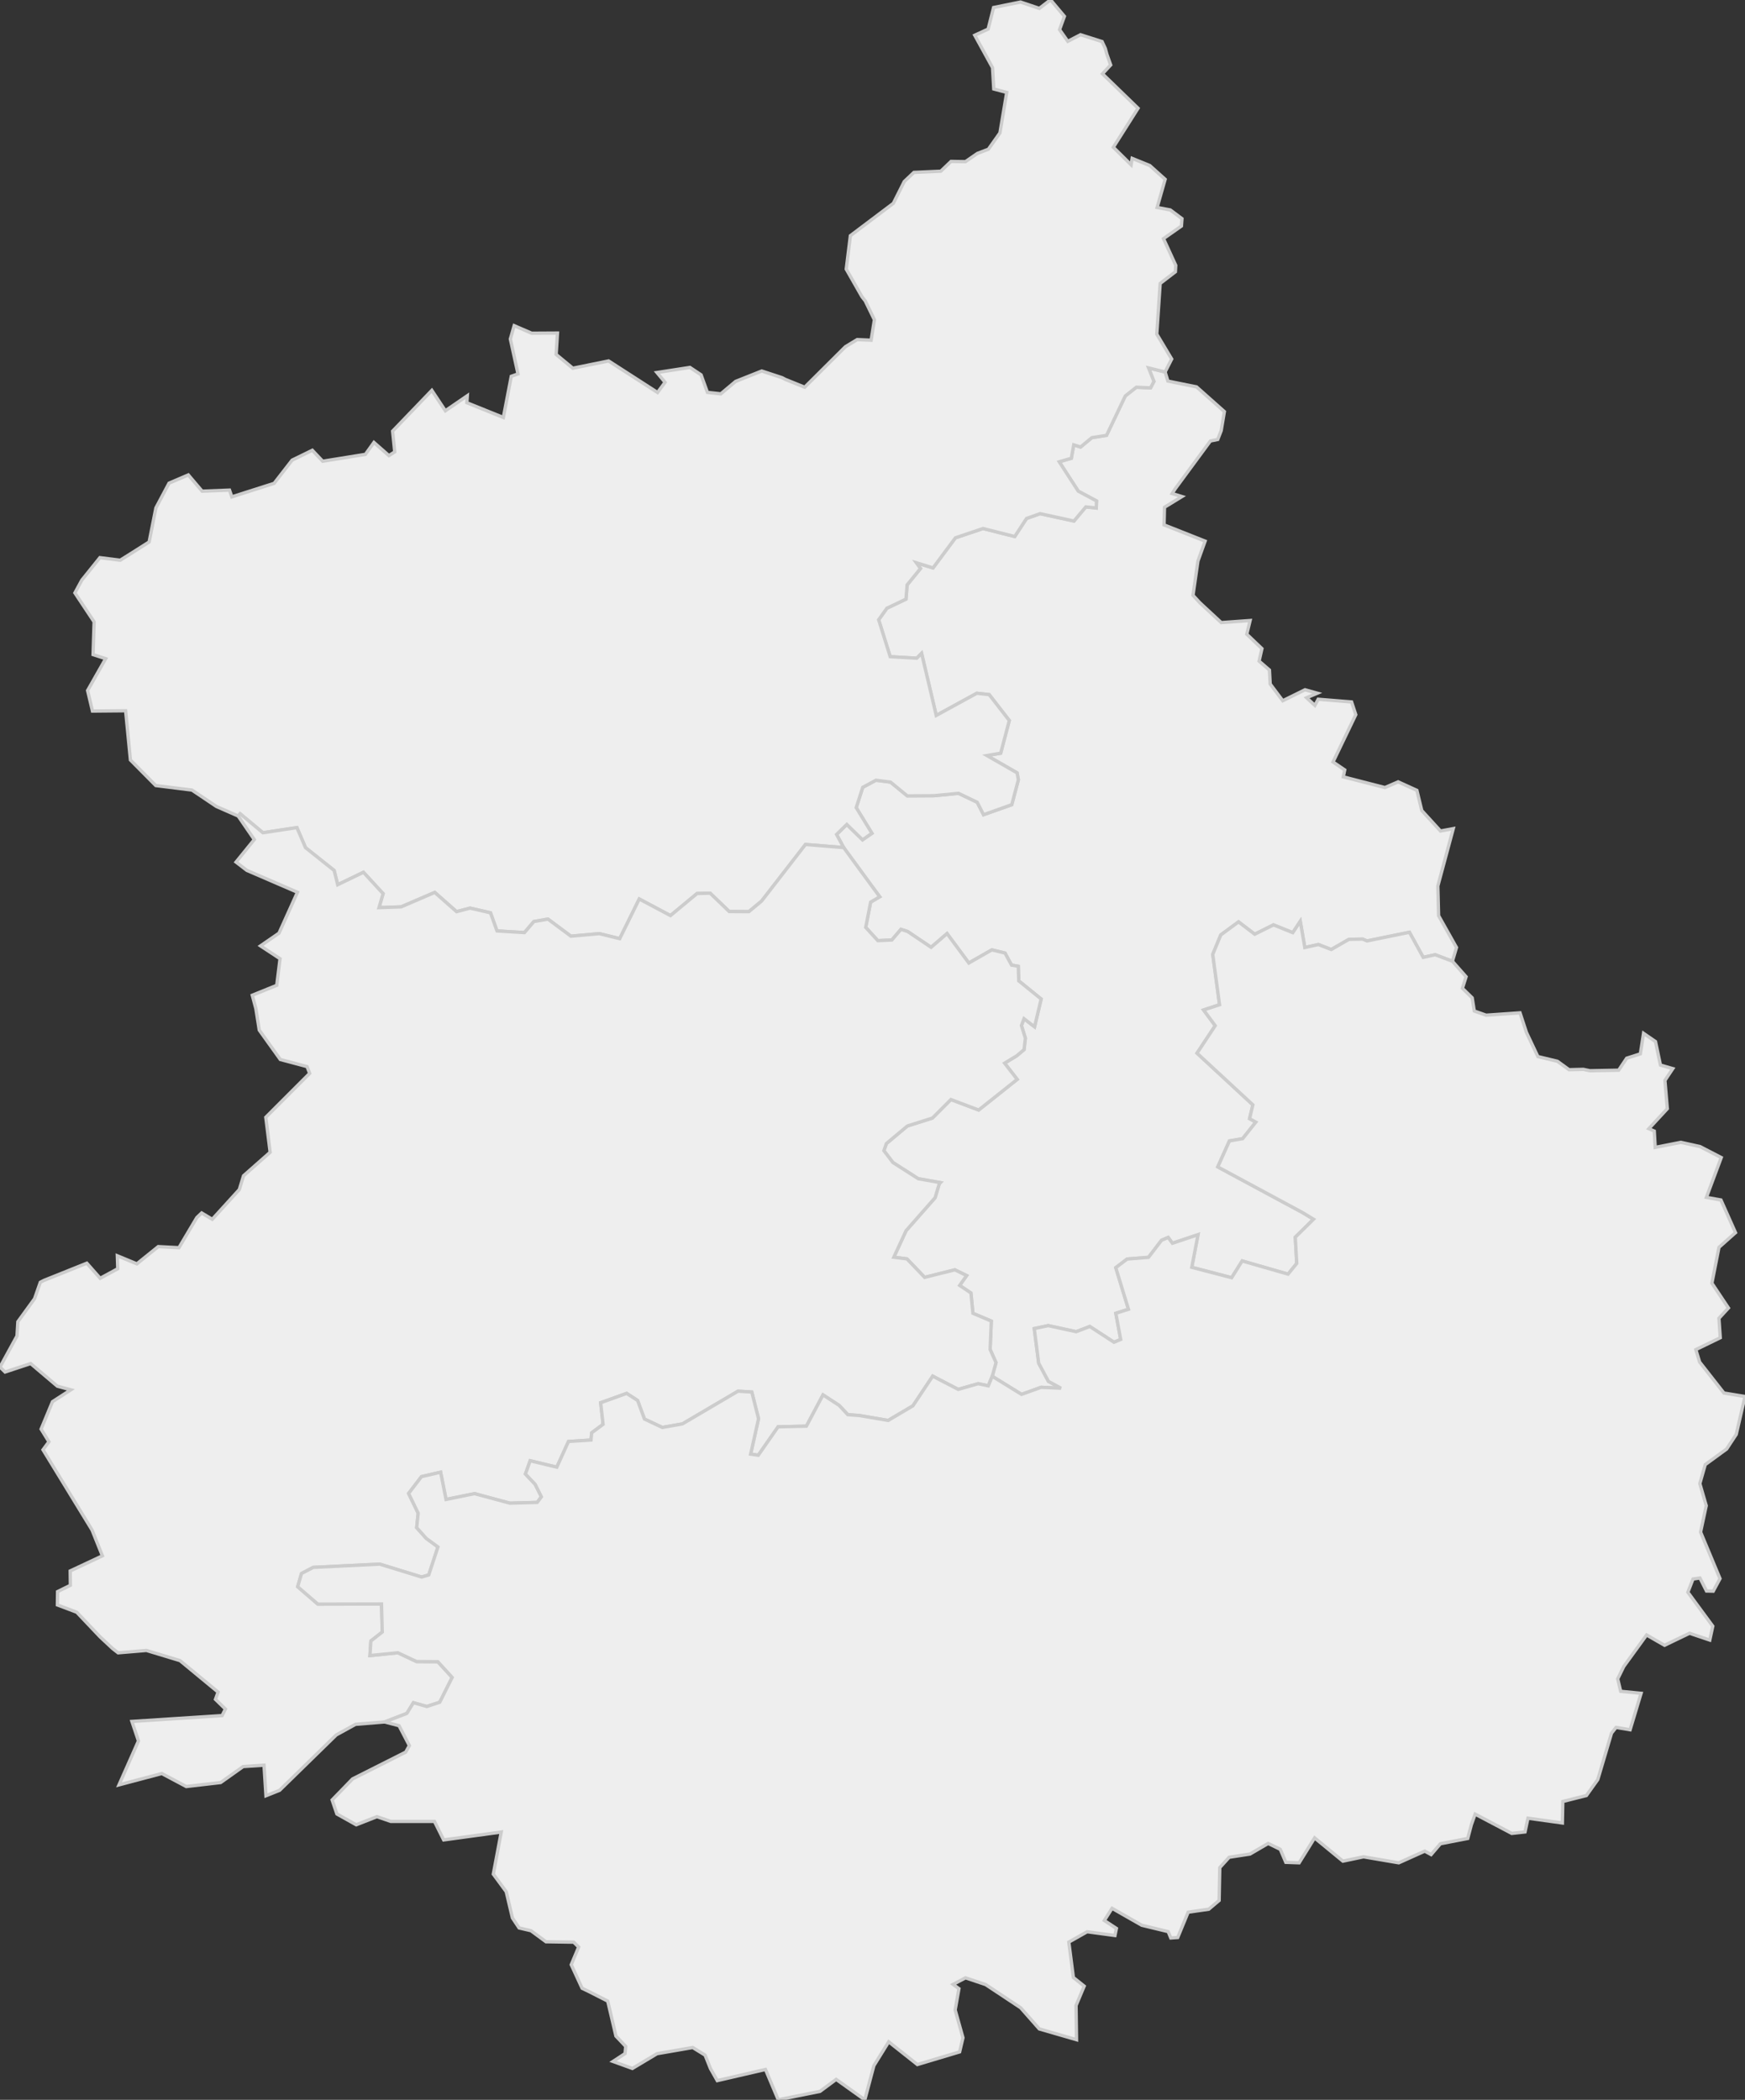 <svg xmlns="http://www.w3.org/2000/svg" version="1.1" xmlns:xlink="http://www.w3.org/1999/xlink" xmlns:svgjs="http://svgjs.dev/svgjs" width="525.844" height="632.642" fill="#eeeeee" stroke="#cccccc" xmlns:sodipodi="http://sodipodi.sourceforge.net/DTD/sodipodi-0.dtd"><rect width="100%" height="100%" fill="#333333" stroke="none"/><path class="circo" id="id-028-01" d="M288.855 239.018L281.386 239.739L273.412 239.785L268.349 235.635L263.958 235.071L259.985 237.205L258.009 243.325L262.747 251.062L259.919 253.015L255.175 248.388L252.093 251.41L254.237 255.363L262.788 267.054L265.103 270.181L262.362 271.791L260.872 279.402L264.527 283.401L268.747 283.211L271.501 279.997L273.512 280.649L280.587 285.411L285.385 281.276L291.947 290.142L298.888 286.18L302.854 287.141L304.817 290.773L306.855 291.126L306.991 295.519L313.745 300.991L311.753 309.347L308.575 306.913L307.802 308.987L308.986 312.795L308.589 316.235L306.429 318.058L302.731 320.314L306.52 325.198L294.914 334.427L286.554 331.273L280.971 336.854L273.436 339.242L267.104 344.533L266.355 346.674L269.07 350.248L276.703 355.127L283.358 356.305L283.043 356.634L281.778 360.857L273.034 370.787L269.34 378.782L273.292 379.277L278.642 384.855L287.736 382.578L291.282 384.309L289.184 387.279L292.584 389.553L293.18 395.674L298.72 398.021L298.37 406.569L300.139 410.536L299.004 414.652L307.837 420.102L313.752 417.971L319.723 418.242L315.942 416.182L313.005 410.701L311.667 400.278L315.881 399.392L324.293 401.223L328.399 399.651L335.682 404.393L337.714 403.556L336.245 395.669L340.06 394.466L336.234 381.924L339.658 379.329L346.098 378.815L350.027 373.673L352.021 372.82L353.303 374.576L361.011 371.998L359.129 381.821L371.151 384.952L374.323 379.903L388.143 383.879L390.768 380.647L390.32 372.752L395.826 367.336L392.451 365.291L366.968 351.568L370.49 343.736L374.459 343.068L378.44 338.073L376.556 337.046L377.541 332.868L360.72 317.3L366.197 309.021L362.699 304.29L367.507 302.711L365.454 287.54L367.883 281.675L373.225 277.75L378.105 281.469L383.755 278.654L389.577 280.996L391.828 277.577L393.196 285.472L397.29 284.572L401.169 286.072L406.482 283.013L410.618 282.934L411.927 283.49L424.729 280.884L428.875 288.437L432.486 287.647L437.677 289.61L438.902 285.459L433.513 275.881L433.283 266.937L437.935 249.649L434.081 250.367L428.444 244.199L426.972 238.126L421.325 235.557L417.337 237.279L404.787 234.056L405.22 231.968L401.699 229.574L408.558 215.321L407.29 211.485L397.226 210.673L396.23 212.517L393.73 210.222L396.948 208.85L393.257 207.813L386.554 211.124L382.761 206.075L382.54 201.874L379.42 199.185L380.273 195.421L375.71 191.073L376.712 186.953L368.021 187.578L361.569 181.597L359.504 179.359L360.99 169.044L363.153 163.035L350.784 158.141L350.913 152.832L356.176 149.604L353.225 148.695L354.108 147.311L364.745 132.86L366.963 132.409L368.003 129.736L368.961 124.014L360.575 116.565L351.938 114.817L351.098 112.071L346.113 110.85L347.724 114.916L346.713 116.86L342.43 116.665L339.09 119.301L333.445 131.17L329.024 131.855L325.62 134.683L323.556 134.027L322.84 138.069L319.19 139.129L324.921 147.98L330.43 150.93L330.347 153.058L327.204 152.717L323.628 156.979L313.426 154.757L309.346 156.202L305.784 161.641L296.225 159.232L287.912 162.032L281.157 171.109L276.12 169.548L277.384 171.277L273.35 176.234L273.01 180.508L267.258 183.248L264.774 186.725L268.254 197.846L276.254 198.308L277.718 196.843L282.131 215.554L294.356 208.868L298.089 209.281L304.139 217.08L301.551 226.919L297.415 227.636L306.495 232.858L306.875 234.937L304.887 242.442L296.385 245.456L294.475 241.709L288.855 239.018z">
      <title id="t110">Première circonscription d'Eure-et-Loir</title>
      <desc id="d110">Cantons de Chartres Nord-Est, Chartres Sud-Est, Chartres Sud-Ouest, Maintenon, Nogent-le-Roi</desc>
    </path><path class="circo" id="id-028-02" d="M259.74 89.394L259.085 88.247L255.007 81.087L256.257 71.009L269.199 61.262L272.5 54.682L275.4 51.944L283.505 51.583L286.586 48.633L290.94 48.704L294.53 46.221L297.844 44.965L301.324 40.043L303.372 27.847L299.461 26.812L299.093 20.387L293.734 10.62L297.765 8.766L299.407 2.264L307.528 0.617L313.2 2.527L316.499 0.002L316.616 0L320.753 4.921L319.296 8.933L321.771 12.453L325.608 10.461L332.108 12.527L333.075 14.603L333.56 16.368L334.697 19.576L332.224 22.233L342.943 32.613L335.5 44.37L340.859 49.659L341.166 47.718L346.483 49.871L351.112 54.022L348.692 62.508L352.667 63.255L356.183 65.882L356.014 68.103L350.615 71.894L354.308 79.957L354.198 81.886L349.613 85.399L348.585 100.658L353.08 108.166L351.098 112.071L346.113 110.85L347.724 114.916L346.713 116.86L342.43 116.665L339.09 119.301L333.445 131.17L329.024 131.855L325.62 134.683L323.556 134.027L322.84 138.069L319.19 139.129L324.921 147.98L330.43 150.93L330.347 153.058L327.204 152.717L323.628 156.979L313.426 154.757L309.346 156.202L305.784 161.641L296.225 159.232L287.912 162.032L281.157 171.109L276.12 169.548L277.384 171.277L273.35 176.234L273.01 180.508L267.258 183.248L264.774 186.725L268.254 197.846L276.254 198.308L277.718 196.843L282.131 215.554L294.356 208.868L298.089 209.281L304.139 217.08L301.551 226.919L297.415 227.636L306.495 232.858L306.875 234.937L304.887 242.442L296.385 245.456L294.475 241.709L288.855 239.018L281.386 239.739L273.412 239.785L268.349 235.635L263.958 235.071L259.985 237.205L258.009 243.325L262.747 251.062L259.919 253.015L255.175 248.388L252.093 251.41L254.237 255.363L242.728 254.427L229.502 271.481L225.669 274.67L219.745 274.632L213.993 269.101L210.07 269.194L202.038 275.851L192.64 270.856L186.753 282.802L180.618 281.297L172.032 282.057L165.12 276.908L160.872 277.65L158.044 280.978L149.756 280.472L147.813 275.017L141.66 273.601L137.582 274.67L131.01 268.872L120.87 273.229L114.203 273.459L115.439 269.242L109.52 262.807L101.761 266.55L100.696 262.263L92.061 255.385L89.475 249.345L79.232 250.894L72.365 245.18L71.773 245.854L65.209 242.977L57.846 238.035L46.94 236.675L39.302 228.969L37.856 214.141L27.863 214.231L26.395 208.041L31.843 198.448L28.041 197.216L28.359 187.356L22.571 178.629L24.642 174.808L30.102 168.014L36.223 168.784L39.749 166.579L44.944 163.281L46.978 153.023L50.944 145.562L56.749 143.087L60.913 147.983L69.162 147.66L69.856 149.693L82.602 145.627L88.027 138.635L94.119 135.66L97.243 138.966L110.114 136.889L112.683 133.299L117.199 137.267L118.945 136.145L118.311 129.899L130.134 117.608L134.204 123.76L140.825 119.226L140.685 121.34L151.685 125.772L154.068 113.373L156.092 112.658L153.789 102.135L154.944 98.115L160.211 100.387L167.998 100.343L167.593 106.787L172.613 110.939L183.396 108.746L198.146 118.248L200.414 115.181L197.96 112.237L207.908 110.703L211.266 112.931L213.175 118.214L217.21 118.659L221.673 114.912L229.547 111.777L235.68 113.791L236.639 114.298L242.491 116.662L254.554 104.661L254.814 104.423L258.311 102.313L262.509 102.499L263.494 96.345L260.738 90.662L259.74 89.394z">
      <title id="t111">Deuxième circonscription d'Eure-et-Loir</title>
      <desc id="d111">Cantons de : Anet, Brézolles, Châteauneuf-en-Thymerais, Dreux Est, Dreux Ouest, Dreux Sud, La Ferté-Vidame, Senonches</desc>
    </path><path class="circo" id="id-028-03" d="M89.702 478.052L95.792 483.301L114.968 483.257L115.19 491.714L111.757 494.41L111.483 498.794L119.897 497.947L125.532 500.6L131.937 500.648L136.266 505.376L132.515 512.859L128.608 514.142L124.585 512.992L122.601 516.216L115.927 518.796L107.138 519.511L101.321 522.713L84.255 539.391L80.145 541.027L79.558 531.819L73.262 532.241L66.493 537.05L56.13 538.254L48.753 534.334L35.861 537.75L41.723 524.513L39.753 518.64L66.938 516.877L67.921 514.907L64.93 511.983L65.718 509.795L54.243 500.318L44.119 497.253L35.588 497.968L33.882 496.638L30.184 493.184L23.121 485.737L17.293 483.541L17.347 479.528L21.209 477.624L21.157 473.303L30.858 468.746L27.738 460.972L12.955 436.793L14.738 434.376L12.385 430.562L15.811 422.309L21.347 418.728L17.276 417.635L9.241 410.822L1.533 413.364L0 411.872L5.125 402.495L5.383 398.208L10.414 391.277L12.152 386.325L13.255 385.759L26.166 380.581L30.188 385.126L35.485 382.252L35.356 378.348L41.247 380.776L47.684 375.582L53.92 375.909L59.309 366.835L60.771 365.443L63.967 367.35L72.12 358.387L73.384 354.241L81.407 347.164L80.094 336.619L93.322 323.388L92.523 321.35L84.466 319.206L78.124 310.352L77.099 303.867L76.021 299.845L83.394 296.865L84.389 288.847L78.506 284.978L84.075 281.145L89.635 268.818L74.378 262.227L71.128 259.731L76.63 252.949L71.773 245.854L72.365 245.18L79.232 250.894L89.475 249.345L92.061 255.385L100.696 262.263L101.761 266.55L109.52 262.807L115.439 269.242L114.203 273.459L120.87 273.229L131.01 268.872L137.582 274.67L141.66 273.601L147.813 275.017L149.756 280.472L158.044 280.978L160.872 277.65L165.12 276.908L172.032 282.057L180.618 281.297L186.753 282.802L192.64 270.856L202.038 275.851L210.07 269.194L213.993 269.101L219.745 274.632L225.669 274.67L229.502 271.481L242.728 254.427L254.237 255.363L262.788 267.054L265.103 270.181L262.362 271.791L260.872 279.402L264.527 283.401L268.747 283.211L271.501 279.997L273.512 280.649L280.587 285.411L285.385 281.276L291.947 290.142L298.888 286.18L302.854 287.141L304.817 290.773L306.855 291.126L306.991 295.519L313.745 300.991L311.753 309.347L308.575 306.913L307.802 308.987L308.986 312.795L308.589 316.235L306.429 318.058L302.731 320.314L306.52 325.198L294.914 334.427L286.554 331.273L280.971 336.854L273.436 339.242L267.104 344.533L266.355 346.674L269.07 350.248L276.703 355.127L283.358 356.305L283.043 356.634L281.778 360.857L273.034 370.787L269.34 378.782L273.292 379.277L278.642 384.855L287.736 382.578L291.282 384.309L289.184 387.279L292.584 389.553L293.18 395.674L298.72 398.021L298.37 406.569L300.139 410.536L299.004 414.652L297.816 417.532L294.771 416.885L288.753 418.602L281.068 414.611L275.103 423.549L267.646 427.96L259.072 426.493L255.469 426.211L252.896 423.444L248.009 420.258L243.004 429.681L234.471 429.88L228.503 438.438L226.198 438.109L228.574 427.432L226.55 419.401L222.401 419.141L205.643 429.001L199.594 430.067L194.203 427.534L192.133 421.943L188.841 419.805L181.008 422.623L181.736 429.13L178.3 431.692L178.092 433.863L171.313 434.291L167.793 442.032L159.763 440.102L158.339 444.082L161.27 447.195L163.145 450.964L161.885 452.654L153.628 452.873L143 450.01L134.407 451.765L132.776 443.55L127.007 444.893L123.134 449.952L126.017 455.894L125.564 460.258L128.477 463.51L131.974 466.07L129.204 474.496L127.068 475.135L114.428 471.248L94.4 472.227L90.864 474.063L89.702 478.052z">
      <title id="t112">Troisième circonscription d'Eure-et-Loir</title>
      <desc id="d112">Cantons de : Authon-du-Perche, Courville-sur-Eure, Illiers-Combray, La Loupe, Lucé, Mainvilliers, Nogent-le-Rotrou, Thiron</desc>
    </path><path class="circo" id="id-028-04" d="M447.822 305.86L444.262 304.599L443.638 300.635L440.689 297.755L441.798 294.277L437.677 289.61L432.486 287.647L428.875 288.437L424.729 280.884L411.927 283.49L410.618 282.934L406.482 283.013L401.169 286.072L397.29 284.572L393.196 285.472L391.828 277.577L389.577 280.996L383.755 278.654L378.105 281.469L373.225 277.75L367.883 281.675L365.454 287.54L367.507 302.711L362.699 304.29L366.197 309.021L360.72 317.3L377.541 332.868L376.556 337.046L378.44 338.073L374.459 343.068L370.49 343.736L366.968 351.568L392.451 365.291L395.826 367.336L390.32 372.752L390.768 380.647L388.143 383.879L374.323 379.903L371.151 384.952L359.129 381.821L361.011 371.998L353.303 374.576L352.021 372.82L350.027 373.673L346.098 378.815L339.658 379.329L336.234 381.924L340.06 394.466L336.245 395.669L337.714 403.556L335.682 404.393L328.399 399.651L324.293 401.223L315.881 399.392L311.667 400.278L313.005 410.701L315.942 416.182L319.723 418.242L313.752 417.971L307.837 420.102L299.004 414.652L297.816 417.532L294.771 416.885L288.753 418.602L281.068 414.611L275.103 423.549L267.646 427.96L259.072 426.493L255.469 426.211L252.896 423.444L248.009 420.258L243.004 429.681L234.471 429.88L228.503 438.438L226.198 438.109L228.574 427.432L226.55 419.401L222.401 419.141L205.643 429.001L199.594 430.067L194.203 427.534L192.133 421.943L188.841 419.805L181.008 422.623L181.736 429.13L178.3 431.692L178.092 433.863L171.313 434.291L167.793 442.032L159.763 440.102L158.339 444.082L161.27 447.195L163.145 450.964L161.885 452.654L153.628 452.873L143 450.01L134.407 451.765L132.776 443.55L127.007 444.893L123.134 449.952L126.017 455.894L125.564 460.258L128.477 463.51L131.974 466.07L129.204 474.496L127.068 475.135L114.428 471.248L94.4 472.227L90.864 474.063L89.702 478.052L95.792 483.301L114.968 483.257L115.19 491.714L111.757 494.41L111.483 498.794L119.897 497.947L125.532 500.6L131.937 500.648L136.266 505.376L132.515 512.859L128.608 514.142L124.585 512.992L122.601 516.216L115.927 518.796L120.252 519.932L123.361 525.919L122.255 527.883L106.238 535.957L100.086 542.3L101.513 546.514L107.345 549.779L113.593 547.331L117.763 548.761L130.918 548.761L133.698 554.339L151.046 551.961L148.655 564.642L152.548 569.94L154.407 577.827L156.424 580.857L159.997 581.688L164.519 585.02L172.883 585.144L174.371 586.614L172.14 591.934L175.411 599.029L177.36 599.967L183.133 602.899L185.609 613.434L188.551 616.545L188.349 618.709L184.734 621.079L190.565 623.191L197.985 618.748L208.752 616.883L212.477 619.184L214.106 623.257L216.144 626.857L230.671 623.494L234.518 632.632L247.102 630.096L251.976 626.486L260.607 632.642L263.335 622.359L267.802 615.164L276.447 622.011L289.178 618.201L290.183 613.953L287.835 605.562L288.968 599.154L287.21 597.862L290.944 595.89L297.004 597.915L307.566 604.913L313.181 611.281L324.405 614.532L324.258 604.241L326.714 598.391L323.456 595.788L322.081 585.125L327.606 582.006L335.983 583.138L336.422 581.002L332.78 578.621L335.108 574.944L344.065 580.049L352.028 581.97L352.809 583.884L354.899 583.738L358.05 576.107L364.251 575.219L367.377 572.573L367.57 562.68L370.403 559.562L376.676 558.595L382.152 555.404L385.806 557.174L387.471 561.09L391.49 561.234L396.148 553.726L404.676 560.734L410.886 559.431L421.507 561.236L429.339 557.717L431.261 558.758L434.047 555.497L442.293 553.899L443.372 549.806L444.522 546.565L455.553 552.376L459.558 551.928L460.44 547.792L470.811 549.233L470.94 542.761L478.053 540.964L481.485 536.144L485.63 522.152L487.001 520.443L491.221 521.152L494.529 510.166L488.381 509.563L487.484 505.809L489.319 502.074L496.192 492.598L501.603 495.696L509.131 492.074L515.231 494.127L516.137 489.94L508.625 479.719L510.174 475.733L512.264 475.425L514.237 479.34L516.28 479.389L518.308 475.61L512.46 461.584L514.165 453.634L512.235 446.987L513.866 441.262L520.306 436.566L523.205 432.156L525.844 420.739L519.493 419.694L512.167 410.351L511.029 406.617L518.39 403.042L517.987 397.187L520.854 394.073L515.871 386.608L517.997 375.808L522.984 371.376L518.594 361.537L514.214 360.748L518.687 348.752L512.303 345.449L506.515 344.166L498.787 345.687L498.503 340.777L496.861 340.057L502.439 334.029L501.71 325.521L504.087 321.962L500.366 320.888L498.874 313.812L495.27 311.324L494.308 317.512L490.188 318.825L487.772 322.433L479.108 322.595L477.12 322.173L472.816 322.281L469.32 319.743L463.425 318.325L459.984 311.047L458.046 305.148L447.822 305.86z">
      <title id="t113">Quatrième circonscription d'Eure-et-Loir</title>
      <desc id="d113">Cantons de : Auneau, Bonneval, Brou, Châteaudun, Cloyes-sur-le-Loir, Janville, Orgères-en-Beauce, Voves</desc>
    </path></svg>